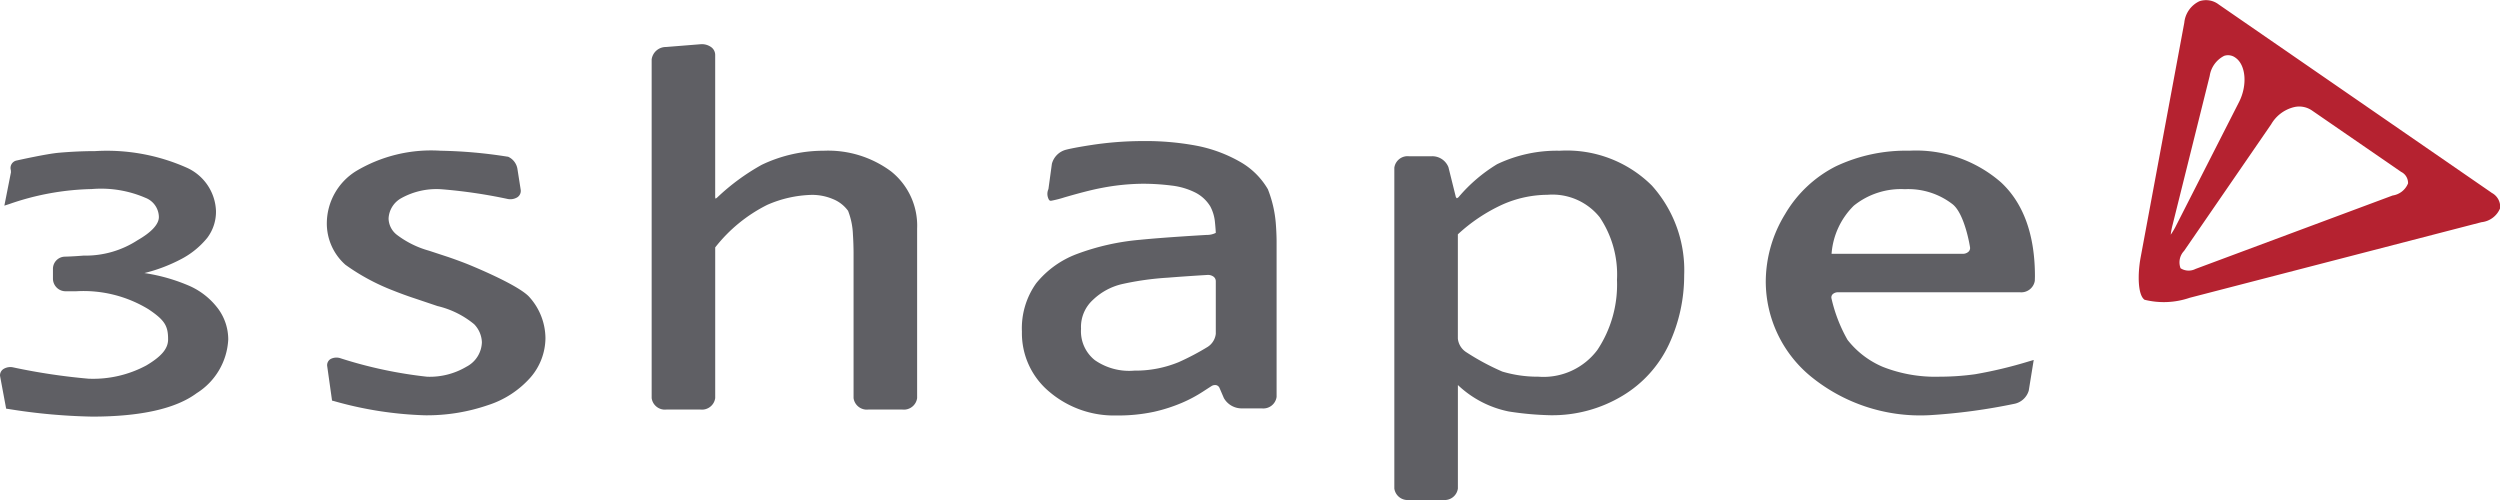 <svg xmlns="http://www.w3.org/2000/svg" viewBox="0 0 160 32">
    <defs>
        <style>
            .cls-1 {
            fill: #b52230;
            }

            .cls-1, .cls-2 {
            fill-rule: evenodd;
            }

            .cls-2 {
            fill: #5f5f64;
            }
        </style>
    </defs>
    <path id="symbol" class="cls-1" d="M159.459 12.332L142 .288a1.331 1.331 0 0 0-1.237-.209 1.7 1.7 0 0 0-.968 1.374L137 16.478c-.2 1.088-.181 2.409.253 2.707a5.093 5.093 0 0 0 2.888-.127l18.675-4.838a1.452 1.452 0 0 0 1.194-.9 1.013 1.013 0 0 0-.555-.985m-20.528 2.678a4.475 4.475 0 0 1 .119-.623l2.375-9.532a1.724 1.724 0 0 1 .926-1.284.787.787 0 0 1 .722.119c.671.463.776 1.762.23 2.836l-4 7.854a4.692 4.692 0 0 1-.367.63m.626 2.159a1.06 1.06 0 0 1 .223-1.114l5.572-8.1a2.328 2.328 0 0 1 1.488-1.107 1.443 1.443 0 0 1 1.118.215L153.673 11a.792.792 0 0 1 .442.737 1.263 1.263 0 0 1-.987.775l-12.614 4.7a.965.965 0 0 1-.957-.043z"></path>
    <path id="text" class="cls-2" d="M81.158 12.136a4.775 4.775 0 0 0-1.736-1.747 9.065 9.065 0 0 0-2.878-1.07 17.626 17.626 0 0 0-3.405-.291 22.022 22.022 0 0 0-3.376.266c-1.127.175-1.519.284-1.535.288a1.262 1.262 0 0 0-.908.905L67.1 12.1a.751.751 0 0 0 .043.7l.057.045a.719.719 0 0 0 .092 0 6.911 6.911 0 0 0 .852-.22c.014 0 1.367-.41 2.329-.591a14.46 14.46 0 0 1 2.636-.274 14.643 14.643 0 0 1 1.871.116 4.537 4.537 0 0 1 1.491.433 2.378 2.378 0 0 1 .992.909 2.675 2.675 0 0 1 .286.922c.032.3.058.633.061.764a1.243 1.243 0 0 1-.574.131c-.027 0-2.729.155-4.266.311a15.285 15.285 0 0 0-4.051.911 6.1 6.1 0 0 0-2.6 1.869 4.954 4.954 0 0 0-.916 3.1 4.873 4.873 0 0 0 1.753 3.846 6.381 6.381 0 0 0 4.3 1.518 10.928 10.928 0 0 0 2.394-.234 10.316 10.316 0 0 0 1.8-.579 8.761 8.761 0 0 0 1.358-.727c.448-.291.512-.33.515-.332a.419.419 0 0 1 .315-.069.315.315 0 0 1 .217.193l.274.637a1.312 1.312 0 0 0 1.166.658h1.269a.857.857 0 0 0 .938-.734v-9.965c0-.327-.026-.858-.054-1.184a7.6 7.6 0 0 0-.494-2.117m-3.343 5.853v3.373a1.148 1.148 0 0 1-.518.836 16.18 16.18 0 0 1-1.85.975 7.24 7.24 0 0 1-2.845.546 3.848 3.848 0 0 1-2.525-.668 2.361 2.361 0 0 1-.887-2.009 2.342 2.342 0 0 1 .765-1.854 4 4 0 0 1 1.828-1 18.541 18.541 0 0 1 2.95-.417c1.242-.1 2.525-.174 2.537-.175a.608.608 0 0 1 .387.1.365.365 0 0 1 .158.293zm-47.883-1.083c-.372-.149-.987-.375-1.372-.5l-1.094-.36a6.093 6.093 0 0 1-2.037-1 1.361 1.361 0 0 1-.556-1.06 1.571 1.571 0 0 1 .823-1.31 4.647 4.647 0 0 1 2.561-.565 32.941 32.941 0 0 1 4.2.614.864.864 0 0 0 .657-.1.488.488 0 0 0 .212-.5l-.2-1.274a1.04 1.04 0 0 0-.607-.823l-.015-.001h-.016a30.26 30.26 0 0 0-4.284-.381 9.381 9.381 0 0 0-5.428 1.313 3.948 3.948 0 0 0-1.855 3.3 3.526 3.526 0 0 0 1.194 2.689 13.6 13.6 0 0 0 3.043 1.642c.371.15.986.376 1.371.5l1.475.497a5.759 5.759 0 0 1 2.347 1.163 1.744 1.744 0 0 1 .494 1.148 1.822 1.822 0 0 1-.989 1.571 4.612 4.612 0 0 1-2.512.641 27.983 27.983 0 0 1-5.526-1.175.816.816 0 0 0-.651.038.46.46 0 0 0-.219.481l.293 2.083.013.1.116.029a23.74 23.74 0 0 0 5.826.912 12 12 0 0 0 4.02-.644 6.122 6.122 0 0 0 2.759-1.8 3.889 3.889 0 0 0 .938-2.5 3.978 3.978 0 0 0-1.008-2.6c-.673-.795-3.838-2.073-3.973-2.128zm22.784-7.26a9.182 9.182 0 0 0-3.96.9 13.976 13.976 0 0 0-2.832 2.076.457.457 0 0 1-.125.09.3.3 0 0 1-.023-.131V3.511a.619.619 0 0 0-.28-.511 1.024 1.024 0 0 0-.672-.168l-2.2.176a.919.919 0 0 0-.914.793v21.677a.855.855 0 0 0 .937.734h2.193a.855.855 0 0 0 .937-.734v-9.643a9.786 9.786 0 0 1 3.327-2.722 7.513 7.513 0 0 1 2.857-.641 3.429 3.429 0 0 1 1.349.268 2.221 2.221 0 0 1 .971.753 4.653 4.653 0 0 1 .311 1.528c.023.321.04.844.04 1.166v9.291a.856.856 0 0 0 .938.734h2.193a.855.855 0 0 0 .937-.734V14.632a4.44 4.44 0 0 0-1.661-3.658 6.757 6.757 0 0 0-4.323-1.327zm47.112 0a8.878 8.878 0 0 0-4.009.861 10.06 10.06 0 0 0-2.433 2.069.32.32 0 0 1-.146.111.244.244 0 0 1-.079-.147L92.7 10.7a1.112 1.112 0 0 0-1.079-.7h-1.446a.857.857 0 0 0-.938.735v20.529a.857.857 0 0 0 .938.734h2.193a.855.855 0 0 0 .937-.734v-6.622a6.639 6.639 0 0 0 3.261 1.694 19.759 19.759 0 0 0 2.666.239 8.7 8.7 0 0 0 4.612-1.248 7.573 7.573 0 0 0 2.99-3.333 10.427 10.427 0 0 0 .953-4.375 8.1 8.1 0 0 0-2.068-5.743 7.719 7.719 0 0 0-5.9-2.229M93.3 15a10.85 10.85 0 0 1 2.838-1.9 7.183 7.183 0 0 1 2.9-.633 3.874 3.874 0 0 1 3.343 1.437 6.565 6.565 0 0 1 1.106 4.01 7.556 7.556 0 0 1-1.254 4.482 4.305 4.305 0 0 1-3.782 1.712 7.87 7.87 0 0 1-2.305-.328 15.434 15.434 0 0 1-2.331-1.257 1.179 1.179 0 0 1-.512-.849V15zm28.919-5.355a10.514 10.514 0 0 0-4.726 1 7.89 7.89 0 0 0-3.25 3.064 8.289 8.289 0 0 0-1.234 4.324 7.878 7.878 0 0 0 2.8 5.99 11.069 11.069 0 0 0 7.691 2.548 37.584 37.584 0 0 0 5.377-.719 1.214 1.214 0 0 0 .963-.852l.279-1.723.039-.239-.29.084a27.942 27.942 0 0 1-3.461.829 16.409 16.409 0 0 1-2.256.157 9.172 9.172 0 0 1-3.634-.622 5.665 5.665 0 0 1-2.275-1.735 9.675 9.675 0 0 1-1.025-2.642.287.287 0 0 1 .083-.287.5.5 0 0 1 .344-.117h11.632a.878.878 0 0 0 .952-.732l.008-.29c0-2.651-.73-4.672-2.171-6.012a8.278 8.278 0 0 0-5.842-2.028m-.276 2.463a4.632 4.632 0 0 1 3.034.977c.774.64 1.1 2.719 1.1 2.74a.318.318 0 0 1-.112.3.544.544 0 0 1-.363.121h-8.386a4.826 4.826 0 0 1 1.423-3.08 4.809 4.809 0 0 1 3.304-1.054zM12.171 18.318a11.508 11.508 0 0 0-2.929-.842 10.322 10.322 0 0 0 2.365-.9 5.332 5.332 0 0 0 1.658-1.354 2.777 2.777 0 0 0 .558-1.719 3.161 3.161 0 0 0-1.915-2.79 12.574 12.574 0 0 0-5.824-1.042c-.75 0-1.53.036-2.318.105s-2.612.477-2.689.494a.486.486 0 0 0-.382.623c0 .044.006.091.006.135L.331 12.9l-.052.261.311-.1a17 17 0 0 1 5.275-.961 7.158 7.158 0 0 1 3.44.559 1.339 1.339 0 0 1 .863 1.22c.008.462-.464.979-1.365 1.495a6.1 6.1 0 0 1-3.416.985H5.336c-.346.03-.881.061-1.192.067a.78.78 0 0 0-.755.8v.625a.811.811 0 0 0 .827.79h.653A7.994 7.994 0 0 1 9.516 19.8c1.014.685 1.246 1.045 1.242 1.923 0 .589-.422 1.089-1.4 1.669a7.194 7.194 0 0 1-3.69.845 39.573 39.573 0 0 1-4.813-.722.844.844 0 0 0-.6.082.487.487 0 0 0-.255.423v.024l.375 2.011.019.1.133.018a37.649 37.649 0 0 0 5.366.49c3.1 0 5.356-.505 6.694-1.5a4.307 4.307 0 0 0 2.021-3.443 3.327 3.327 0 0 0-.617-1.919 4.641 4.641 0 0 0-1.82-1.483z"></path>
</svg>